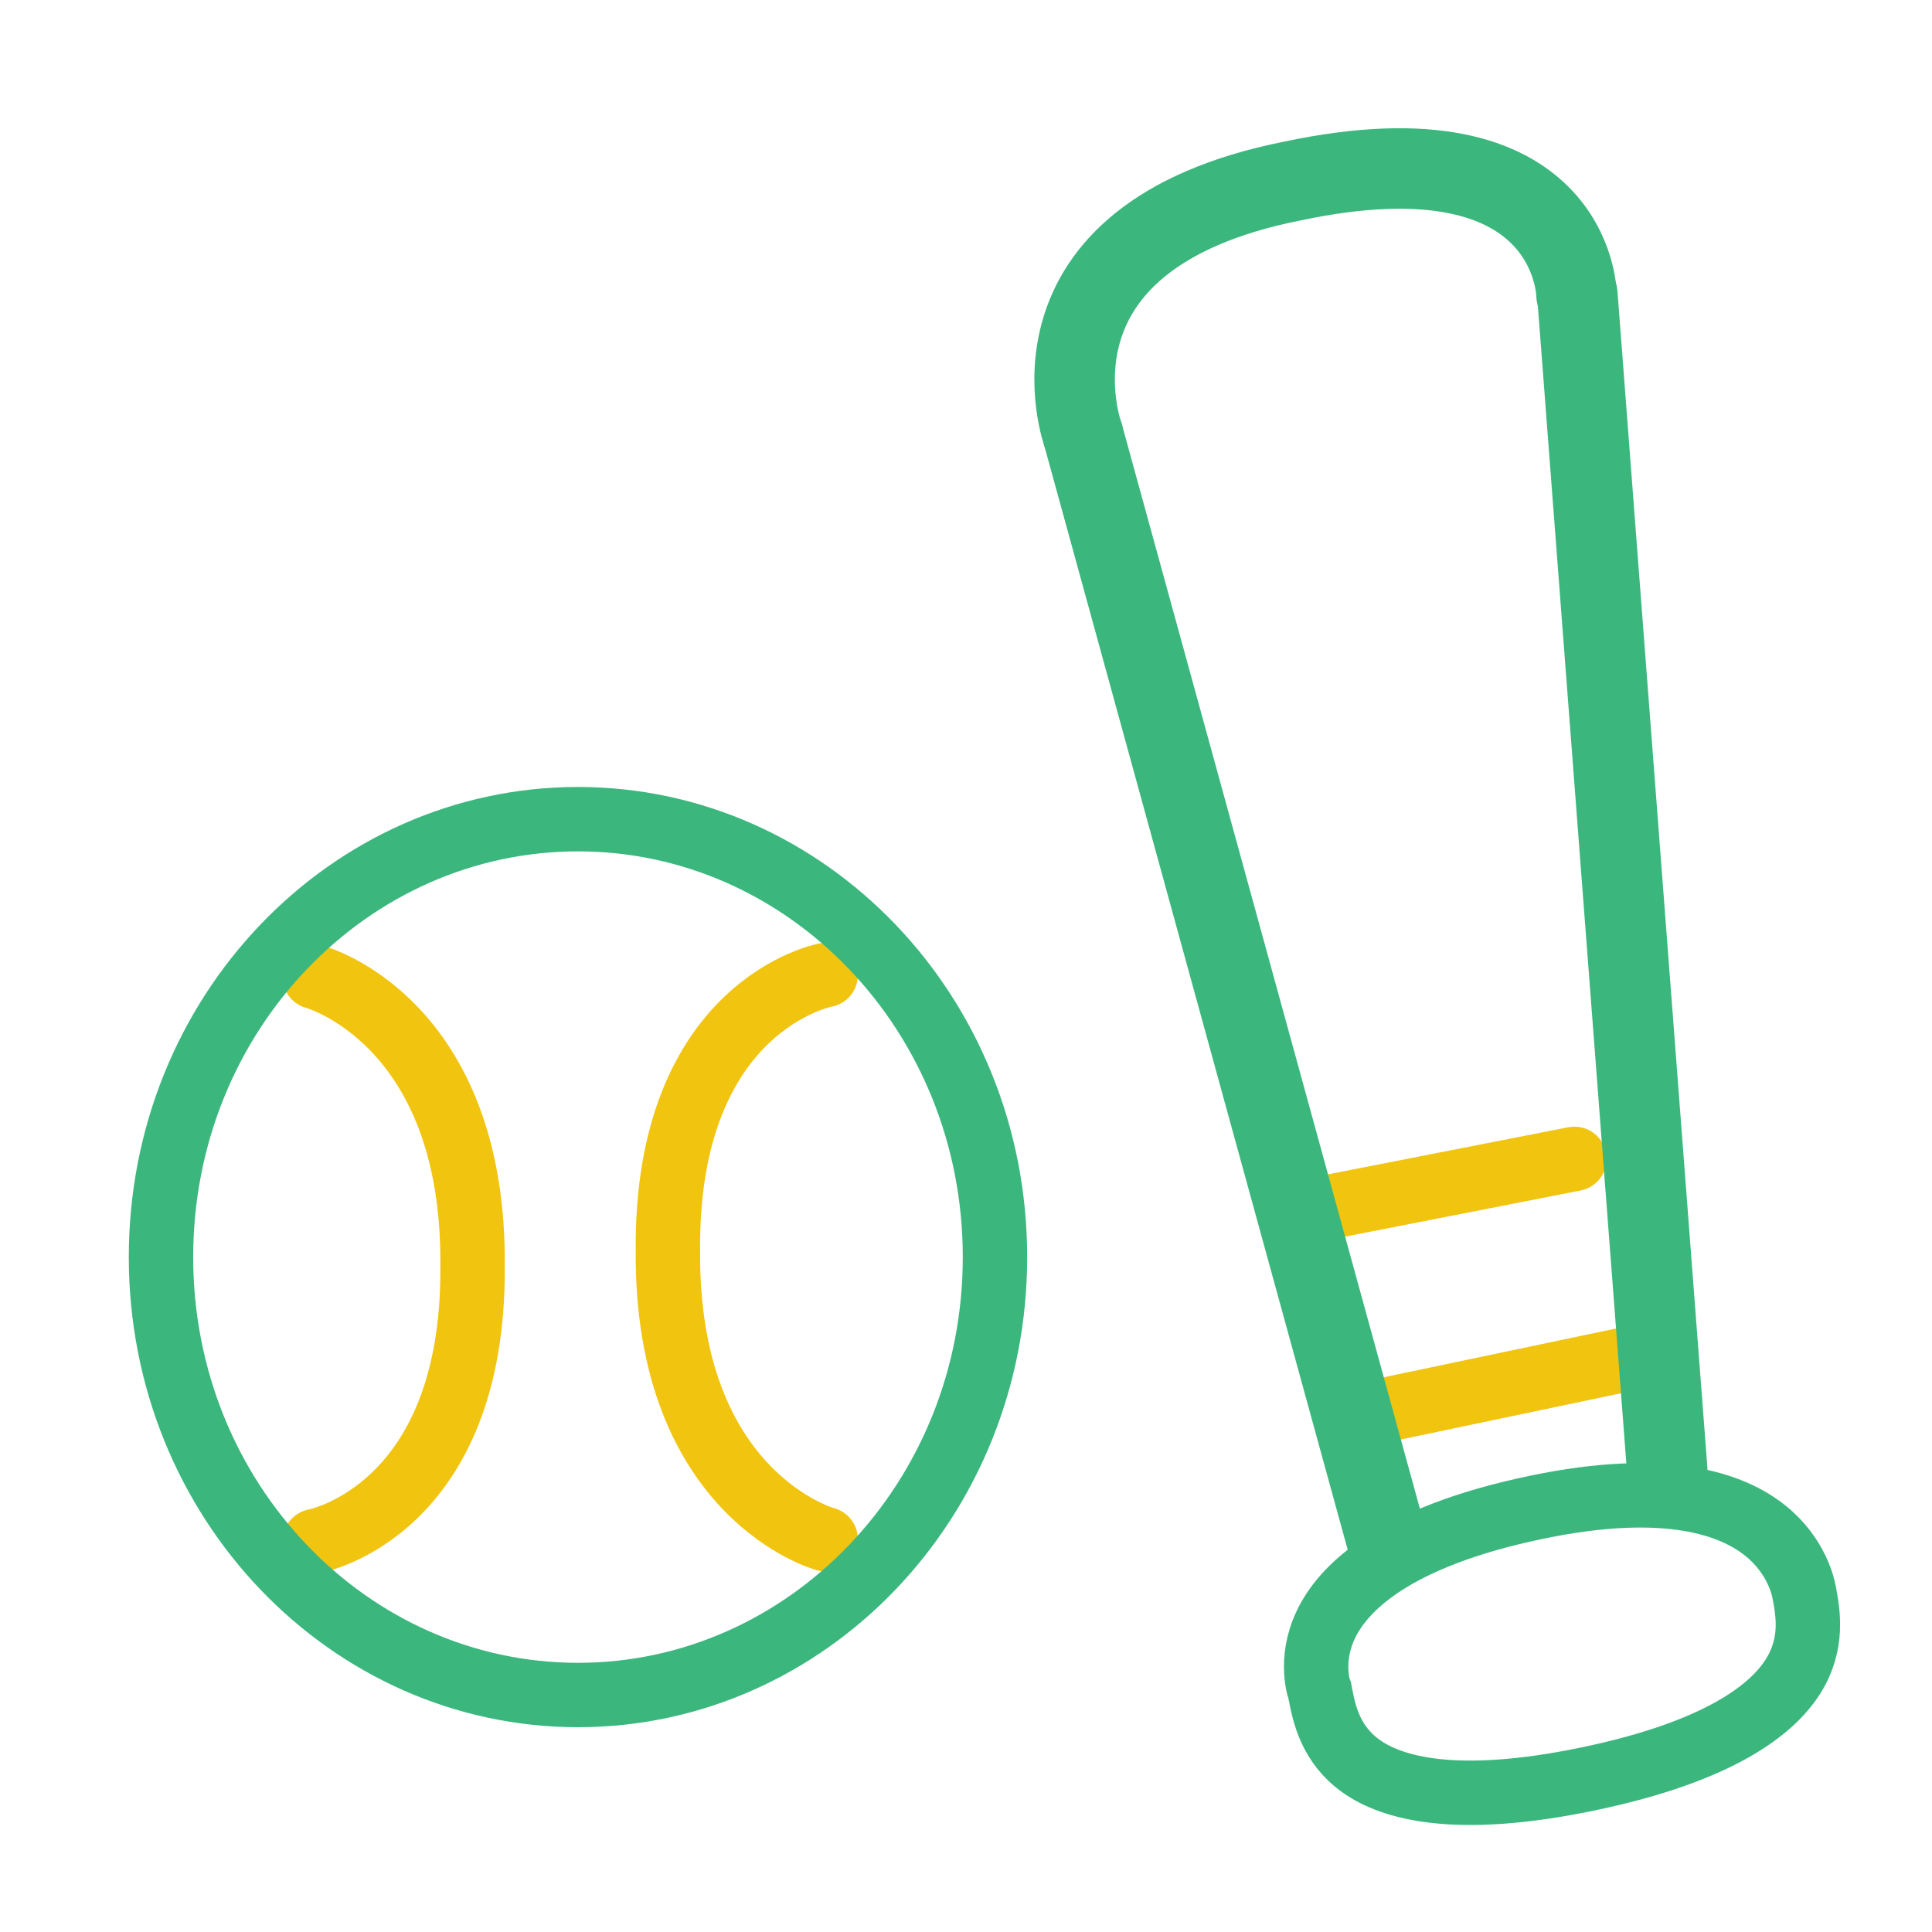 <svg width="30" height="30" viewBox="0 0 30 30" fill="none" xmlns="http://www.w3.org/2000/svg">
<path d="M20.146 18.838L24.448 17.995" stroke="#F1C40F" stroke-miterlimit="10" stroke-linecap="round"/>
<path d="M21.531 21.888L25.856 20.98" stroke="#F1C40F" stroke-miterlimit="10" stroke-linecap="round"/>
<path d="M4.888 15.169C4.888 15.169 7.368 15.838 7.338 19.654C7.368 23.472 4.888 23.931 4.888 23.931" stroke="#F1C40F" stroke-miterlimit="10" stroke-linecap="round"/>
<path d="M12.821 23.902C12.821 23.902 10.341 23.233 10.371 19.417C10.341 15.598 12.821 15.14 12.821 15.14" stroke="#F1C40F" stroke-miterlimit="10" stroke-linecap="round"/>
<path d="M15.45 19.52C15.45 23.297 12.53 26.32 8.975 26.32C5.42 26.32 2.5 23.297 2.5 19.52C2.5 15.742 5.42 12.72 8.975 12.72C12.53 12.72 15.45 15.742 15.45 19.52Z" stroke="#3BB77E"/>
<path d="M24.493 4.572L25.888 22.821" stroke="#3BB77E" stroke-width="1.25" stroke-miterlimit="10" stroke-linecap="round"/>
<path d="M16.82 6.762L21.53 23.9" stroke="#3BB77E" stroke-width="1.25" stroke-miterlimit="10" stroke-linecap="round"/>
<path d="M16.82 6.762C16.82 6.762 15.679 3.685 20.067 2.811C24.447 1.883 24.48 4.575 24.48 4.575" stroke="#3BB77E" stroke-width="1.25" stroke-miterlimit="10" stroke-linecap="round"/>
<path d="M20.501 26.296L20.494 26.256L20.482 26.223L20.48 26.217C20.477 26.209 20.473 26.192 20.468 26.169C20.457 26.122 20.444 26.048 20.439 25.956C20.429 25.77 20.452 25.513 20.586 25.23C20.845 24.682 21.604 23.874 23.858 23.405C25.892 22.981 26.902 23.364 27.401 23.759C27.908 24.16 28.003 24.662 28.016 24.73L28.016 24.732C28.076 25.046 28.159 25.522 27.847 26.023C27.532 26.53 26.725 27.193 24.66 27.623C22.595 28.052 21.607 27.763 21.13 27.421C20.659 27.083 20.561 26.61 20.501 26.296Z" stroke="#3BB77E"/>
</svg>
